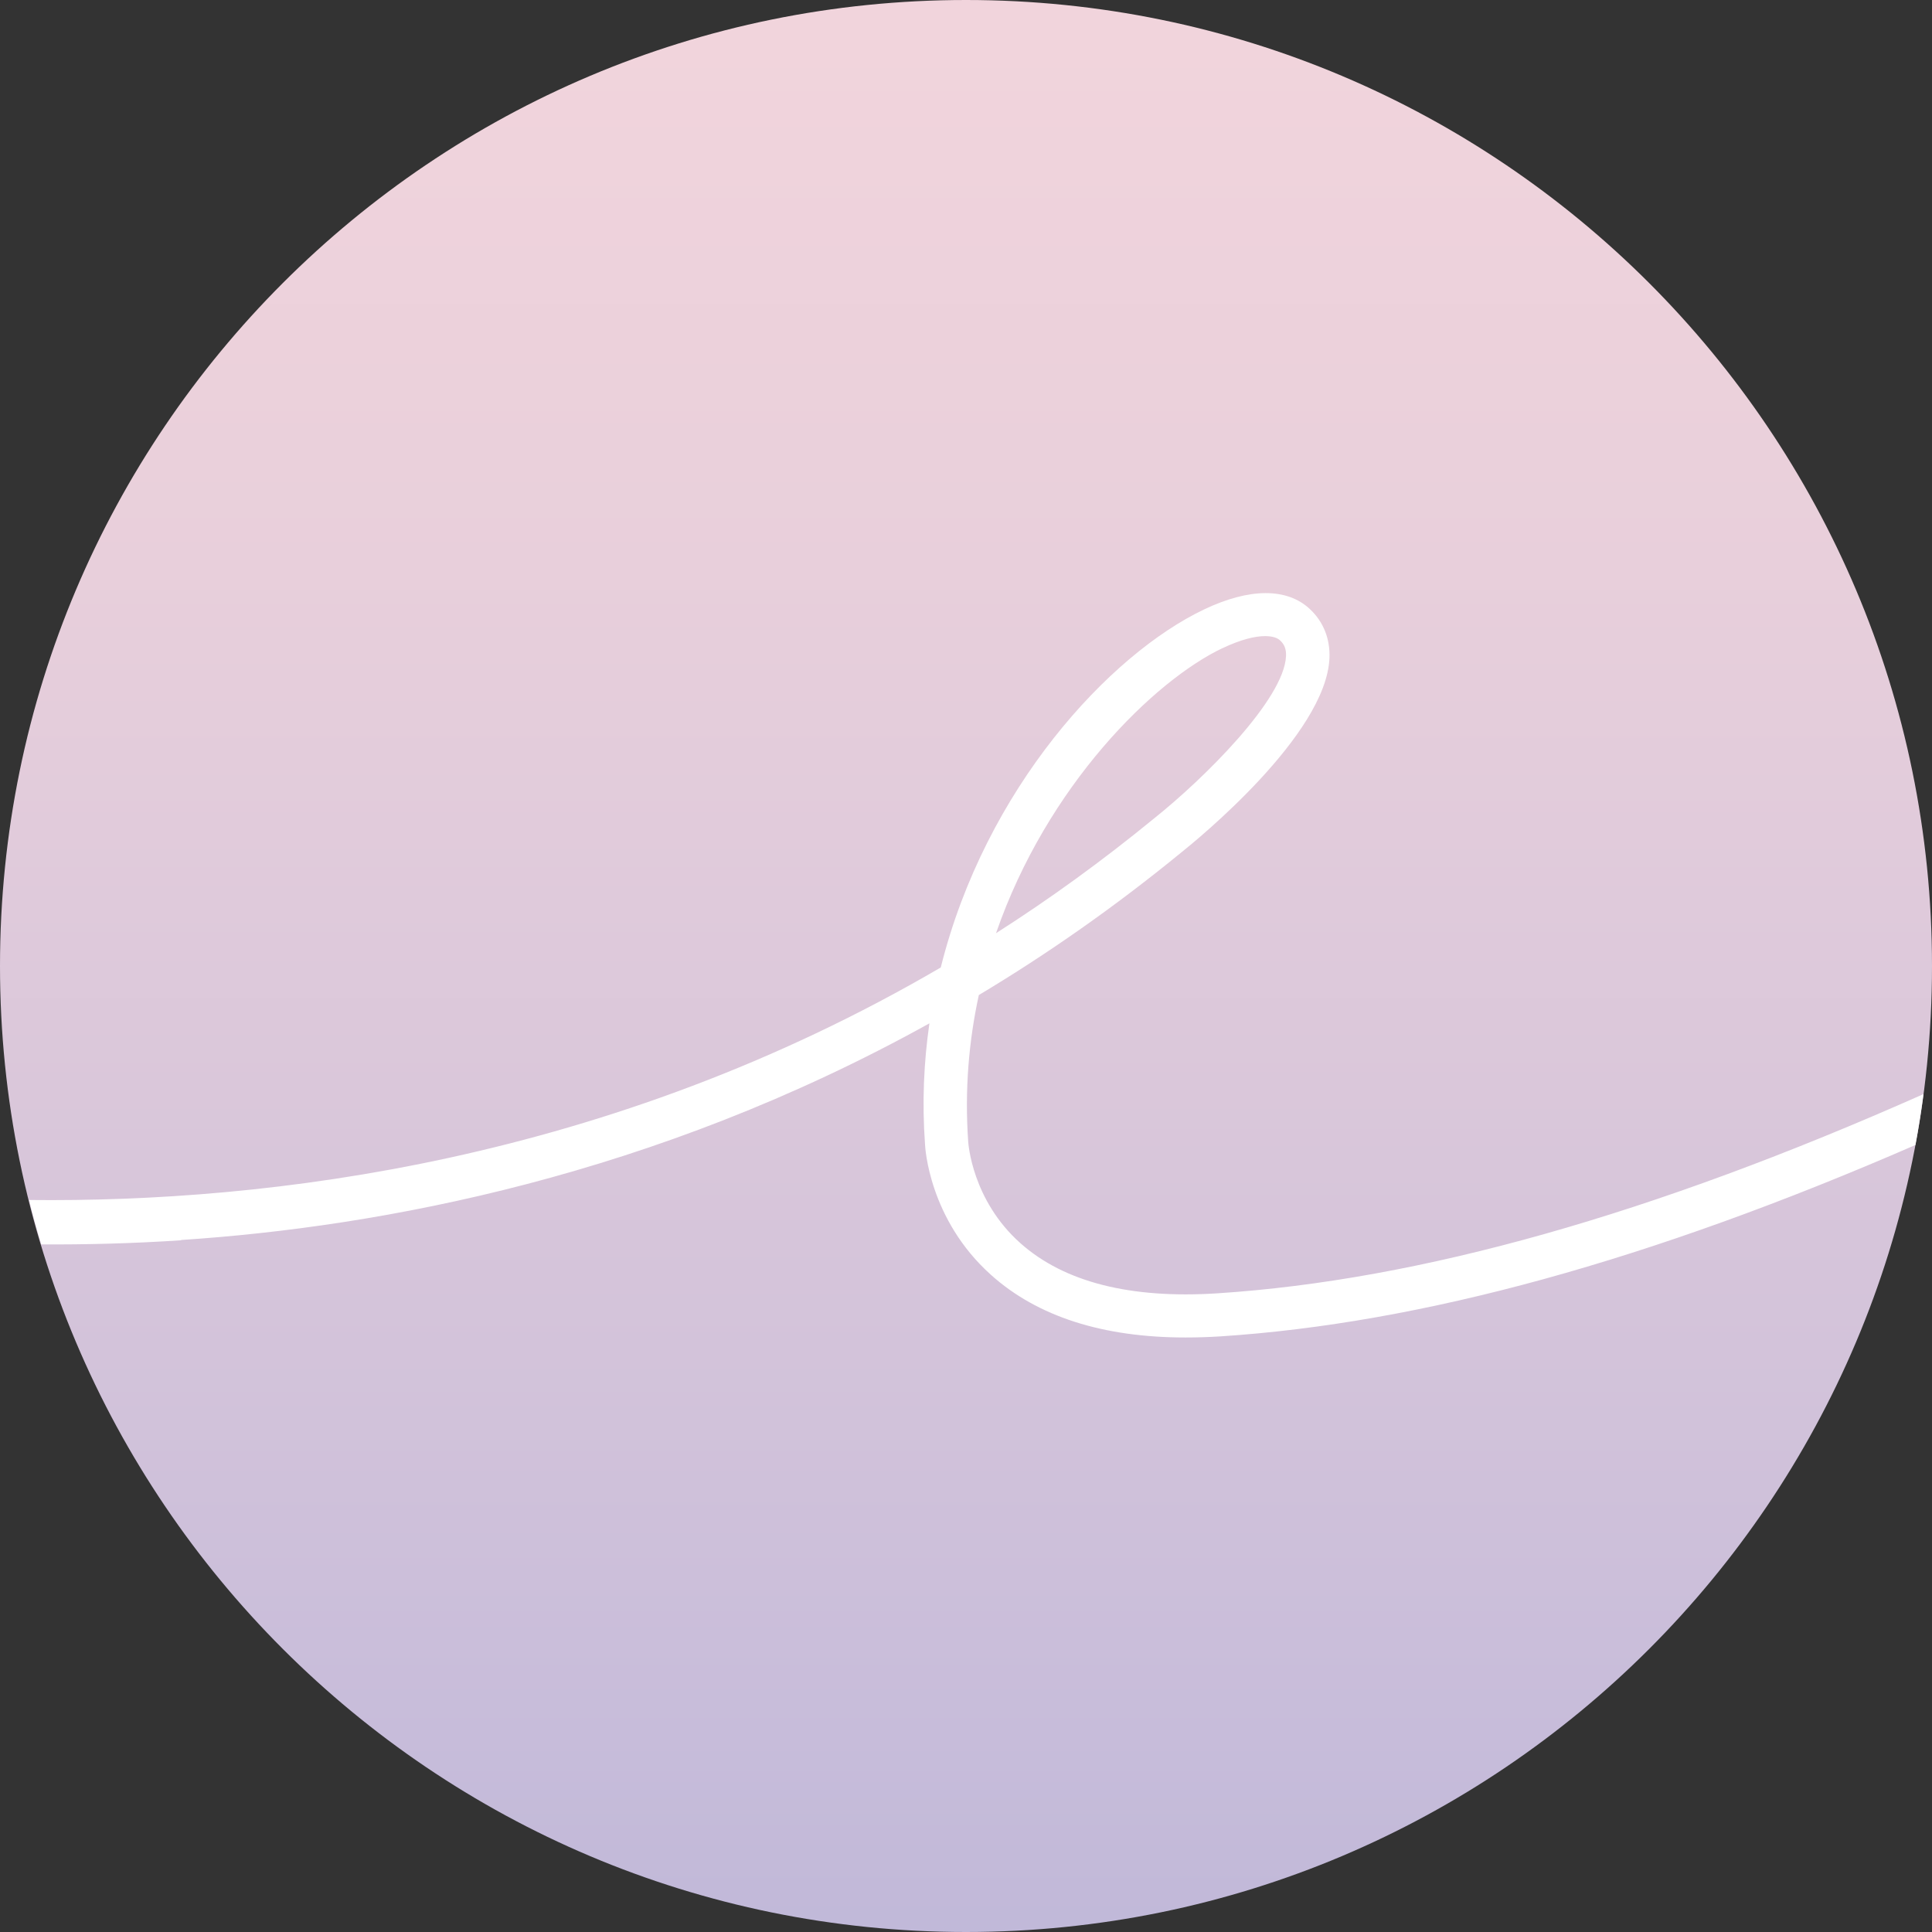 <svg xmlns="http://www.w3.org/2000/svg" width="120" height="120" viewBox="0 0 120 120" fill="none">
    <rect x="0" y="0" width="120" height="120" fill="#333333" stroke="none"/>
    <g clip-path="url(#clip0_509_3184)">
        <path d="M60 120C93.137 120 120 93.137 120 60C120 26.863 93.137 0 60 0C26.863 0 0 26.863 0 60C0 93.137 26.863 120 60 120Z"
              fill="url(#paint0_linear_509_3184)"/>
        <path d="M11.239 77.019C23.674 76.201 40.633 73.049 57.728 63.562C57.379 65.964 57.266 68.48 57.455 71.079C57.463 71.268 57.698 75.731 61.555 79.187C64.434 81.771 68.496 83.074 73.641 83.074C74.338 83.074 75.05 83.051 75.785 83.006C88.281 82.195 102.489 78.293 118.971 71.117C119.168 70.071 119.334 69.017 119.471 67.957C102.618 75.443 88.19 79.513 75.611 80.331C70.208 80.68 66.101 79.634 63.388 77.224C60.365 74.542 60.145 70.995 60.138 70.927C59.91 67.714 60.175 64.653 60.797 61.804C65.025 59.273 69.238 56.333 73.383 52.938C74.3 52.203 82.378 45.648 82.575 40.874C82.621 39.677 82.204 38.623 81.363 37.835C79.946 36.502 77.612 36.509 74.793 37.85C68.912 40.647 61.206 48.967 58.433 60.091C37.783 72.162 16.665 74.701 1.805 74.534C2.032 75.466 2.29 76.383 2.562 77.292C5.275 77.308 8.185 77.239 11.262 77.035L11.239 77.019ZM75.93 40.26C77.081 39.715 77.96 39.51 78.574 39.51C79.029 39.51 79.339 39.616 79.506 39.775C79.787 40.033 79.893 40.328 79.877 40.745C79.771 43.42 74.8 48.346 71.686 50.831C68.45 53.483 65.169 55.855 61.865 57.962C65.04 48.785 71.671 42.283 75.937 40.253L75.93 40.26Z"
              fill="white"/>
    </g>
    <defs>
        <linearGradient id="paint0_linear_509_3184" x1="60" y1="2.357" x2="60" y2="134.867"
                        gradientUnits="userSpaceOnUse">
            <stop stop-color="#F1D4DC"/>
            <stop offset="0.25" stop-color="#E8CFDB"/>
            <stop offset="0.65" stop-color="#D1C2DA"/>
            <stop offset="1" stop-color="#B9B4D9"/>
        </linearGradient>
        <clipPath id="clip0_509_3184">
            <rect width="120" height="120" fill="white"/>
        </clipPath>
    </defs>
</svg>
